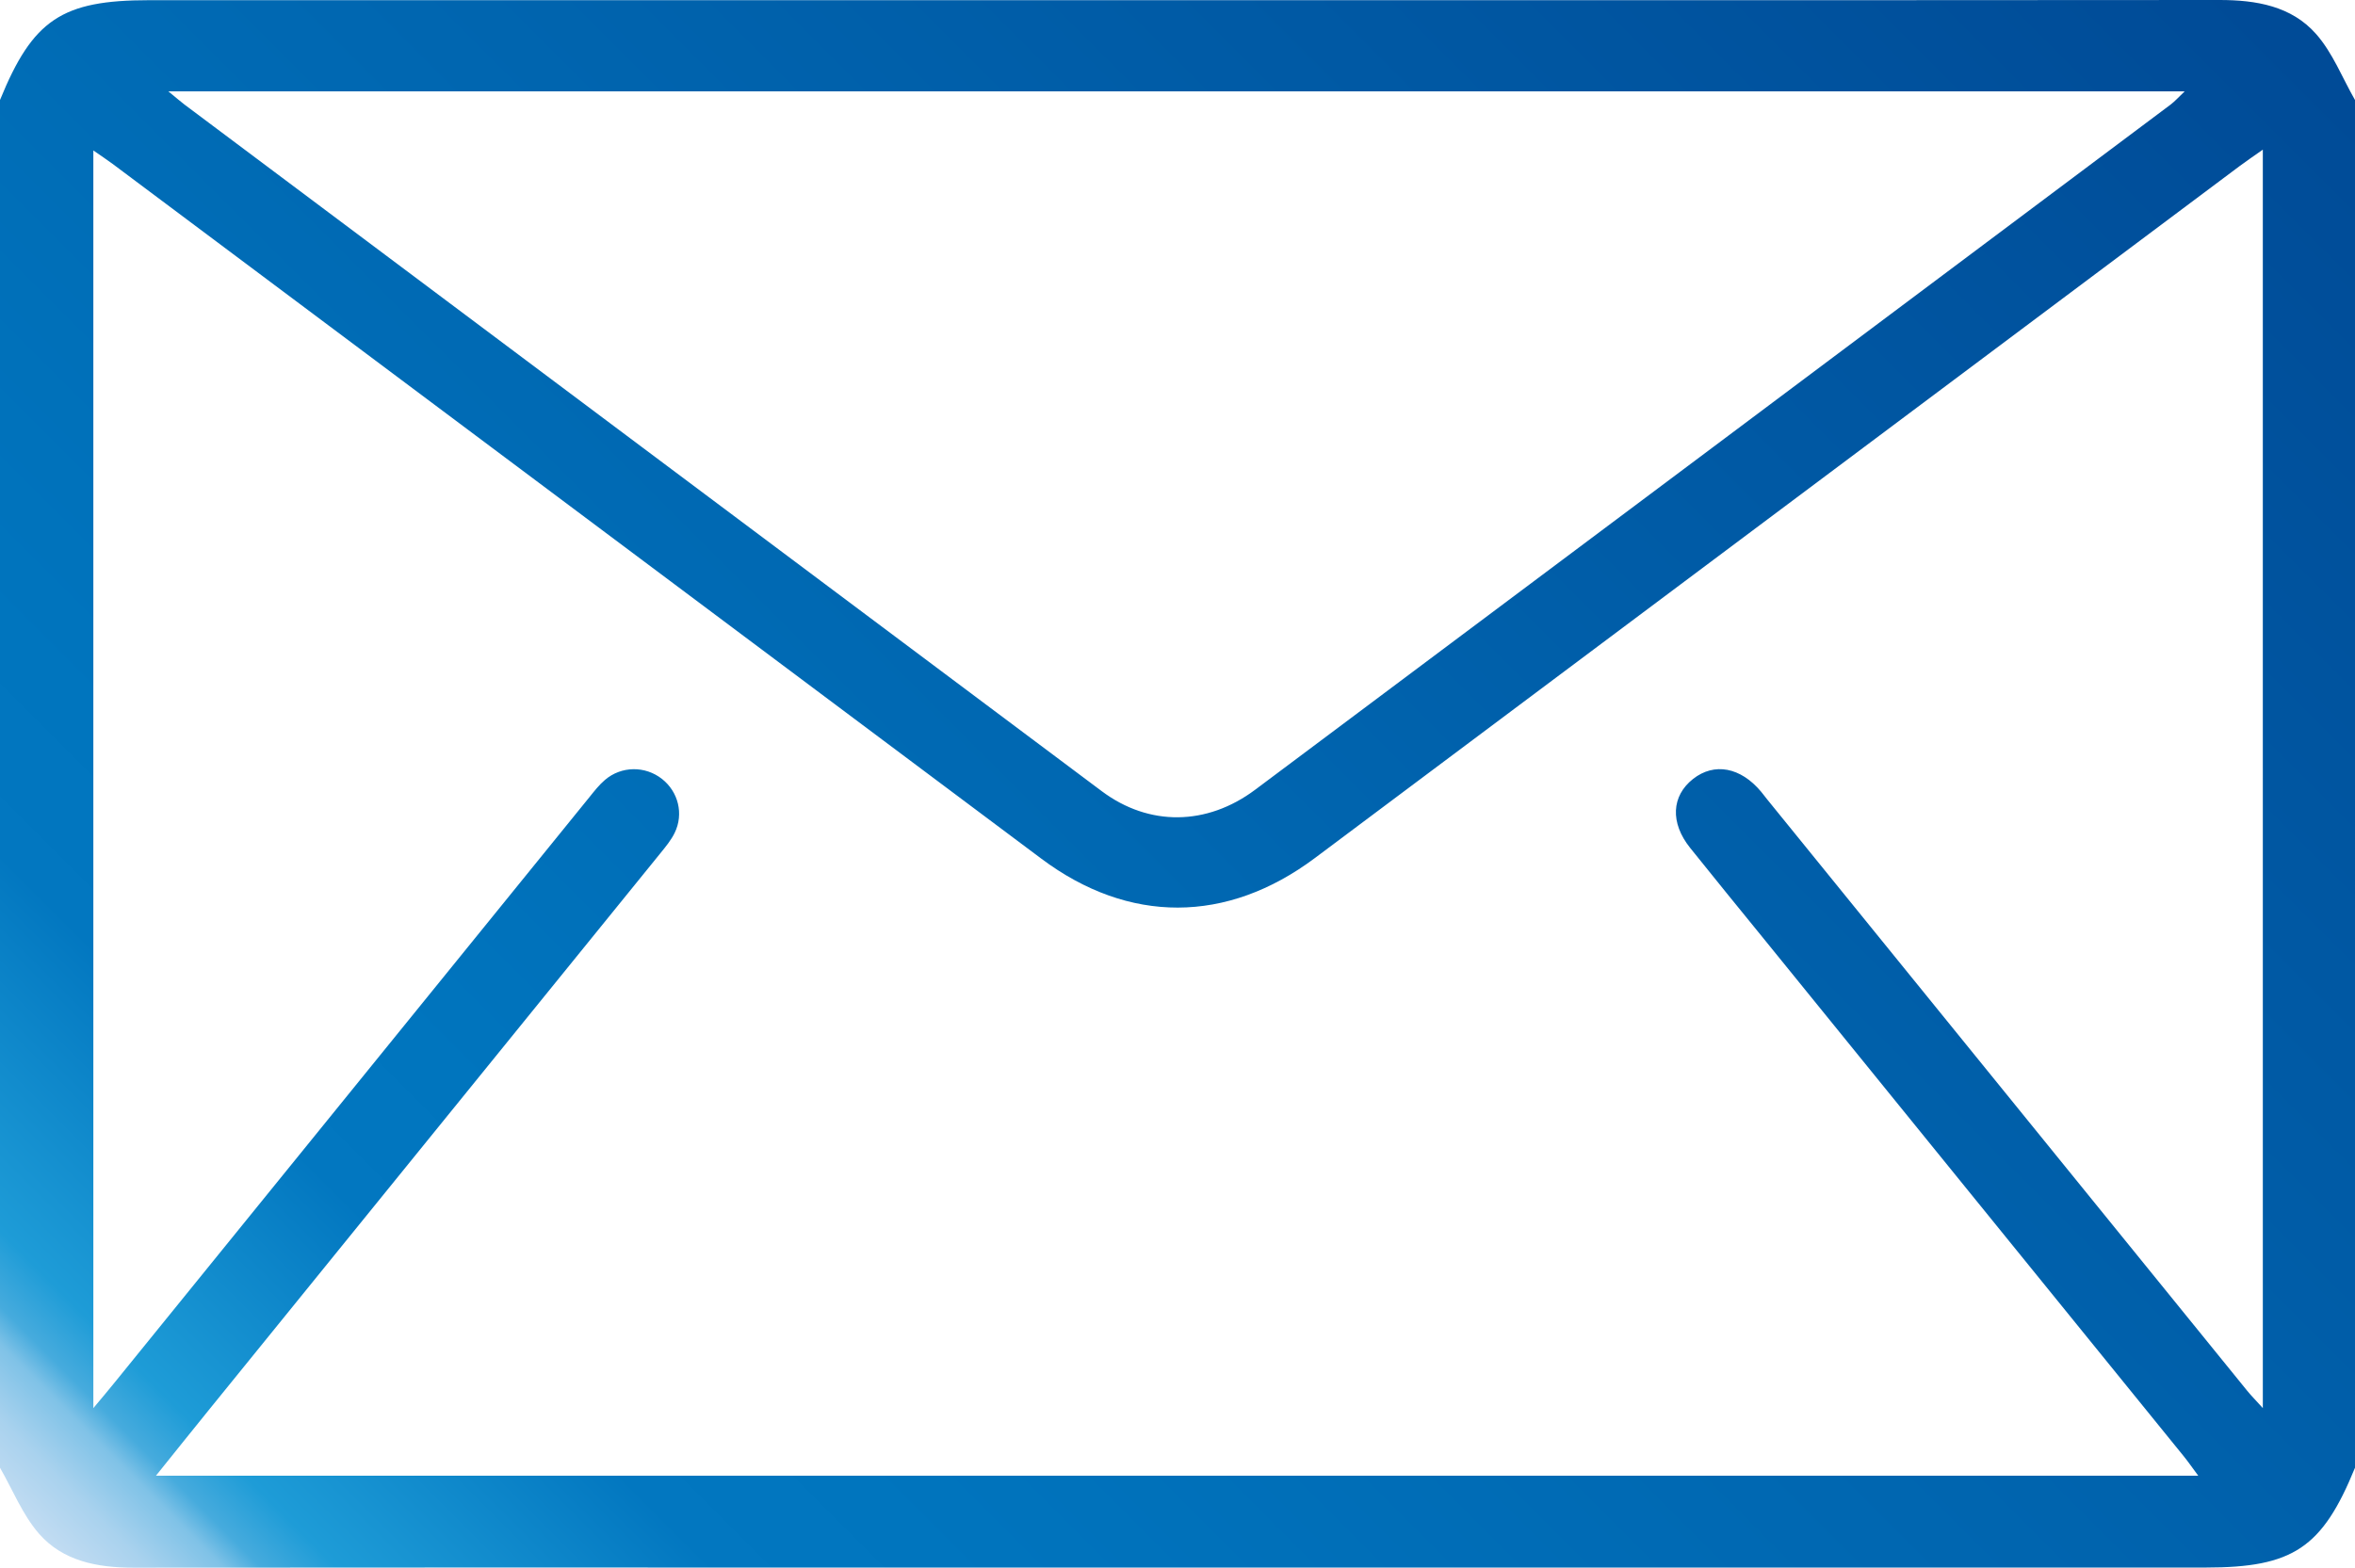 <?xml version="1.0" encoding="UTF-8"?><svg id="a" xmlns="http://www.w3.org/2000/svg" xmlns:xlink="http://www.w3.org/1999/xlink" viewBox="0 0 384 255.69"><defs><style>.c{fill:url(#b);}</style><linearGradient id="b" x1="38" y1="281.84" x2="346" y2="-26.15" gradientTransform="matrix(1, 0, 0, 1, 0, 0)" gradientUnits="userSpaceOnUse"><stop offset="0" stop-color="#cce0f4"/><stop offset="0" stop-color="#c2dcf2"/><stop offset=".02" stop-color="#a9d2ee"/><stop offset=".04" stop-color="#7fc2e7"/><stop offset=".05" stop-color="#46abdd"/><stop offset=".07" stop-color="#1e9cd7"/><stop offset=".17" stop-color="#0277c0"/><stop offset=".23" stop-color="#0075be"/><stop offset=".99" stop-color="#004b97"/></linearGradient></defs><path class="c" d="M0,239.39c0-74.36,0-148.72,0-223.08C5.35,3.2,10.09,.03,24.32,.03c70.07,0,140.13,0,210.2,0,42.46,0,84.93,.02,127.39-.03,5.97,0,11.72,.98,15.74,5.54,2.71,3.07,4.27,7.14,6.35,10.77V239.39c-5.34,13.09-10.12,16.28-24.35,16.28-76.68,0-153.36,0-230.04,0-35.97,0-71.93-.02-107.9,.02-5.84,0-11.45-1.07-15.35-5.54C3.67,247.06,2.08,243.01,0,239.39ZM368.98,24.4c-1.55,1.1-2.66,1.84-3.73,2.64-50.28,37.64-100.56,75.28-150.85,112.91-14.35,10.74-30.35,10.77-44.59,.11C119.32,102.29,68.84,64.51,18.36,26.73c-.96-.71-1.96-1.37-3.14-2.19V229.67c1.5-1.8,2.55-3.03,3.56-4.29,25.79-31.8,51.57-63.6,77.36-95.4,.78-.97,1.56-1.97,2.5-2.77,2.68-2.3,6.58-2.32,9.32-.15,2.64,2.09,3.55,5.68,2.06,8.76-.59,1.22-1.49,2.3-2.35,3.36-24.44,30.16-48.9,60.3-73.35,90.46-2.87,3.54-5.72,7.1-8.89,11.05H358.44c-.98-1.32-1.66-2.31-2.42-3.24-22.8-28.11-45.61-56.22-68.42-84.33-4.01-4.94-8.05-9.87-12.02-14.84-3.27-4.09-3.04-8.45,.48-11.23,3.47-2.73,7.77-1.92,11.11,2.09,.32,.38,.61,.79,.93,1.18,26.11,32.18,52.22,64.36,78.34,96.54,.66,.81,1.4,1.55,2.53,2.8V24.4ZM27.45,14.9c1.34,1.1,1.97,1.65,2.64,2.16,49.85,37.34,99.7,74.68,149.57,111.99,7.7,5.76,17.12,5.65,25-.24,49.77-37.23,99.52-74.49,149.27-111.75,.7-.53,1.29-1.2,2.3-2.16H27.45Z"/></svg>